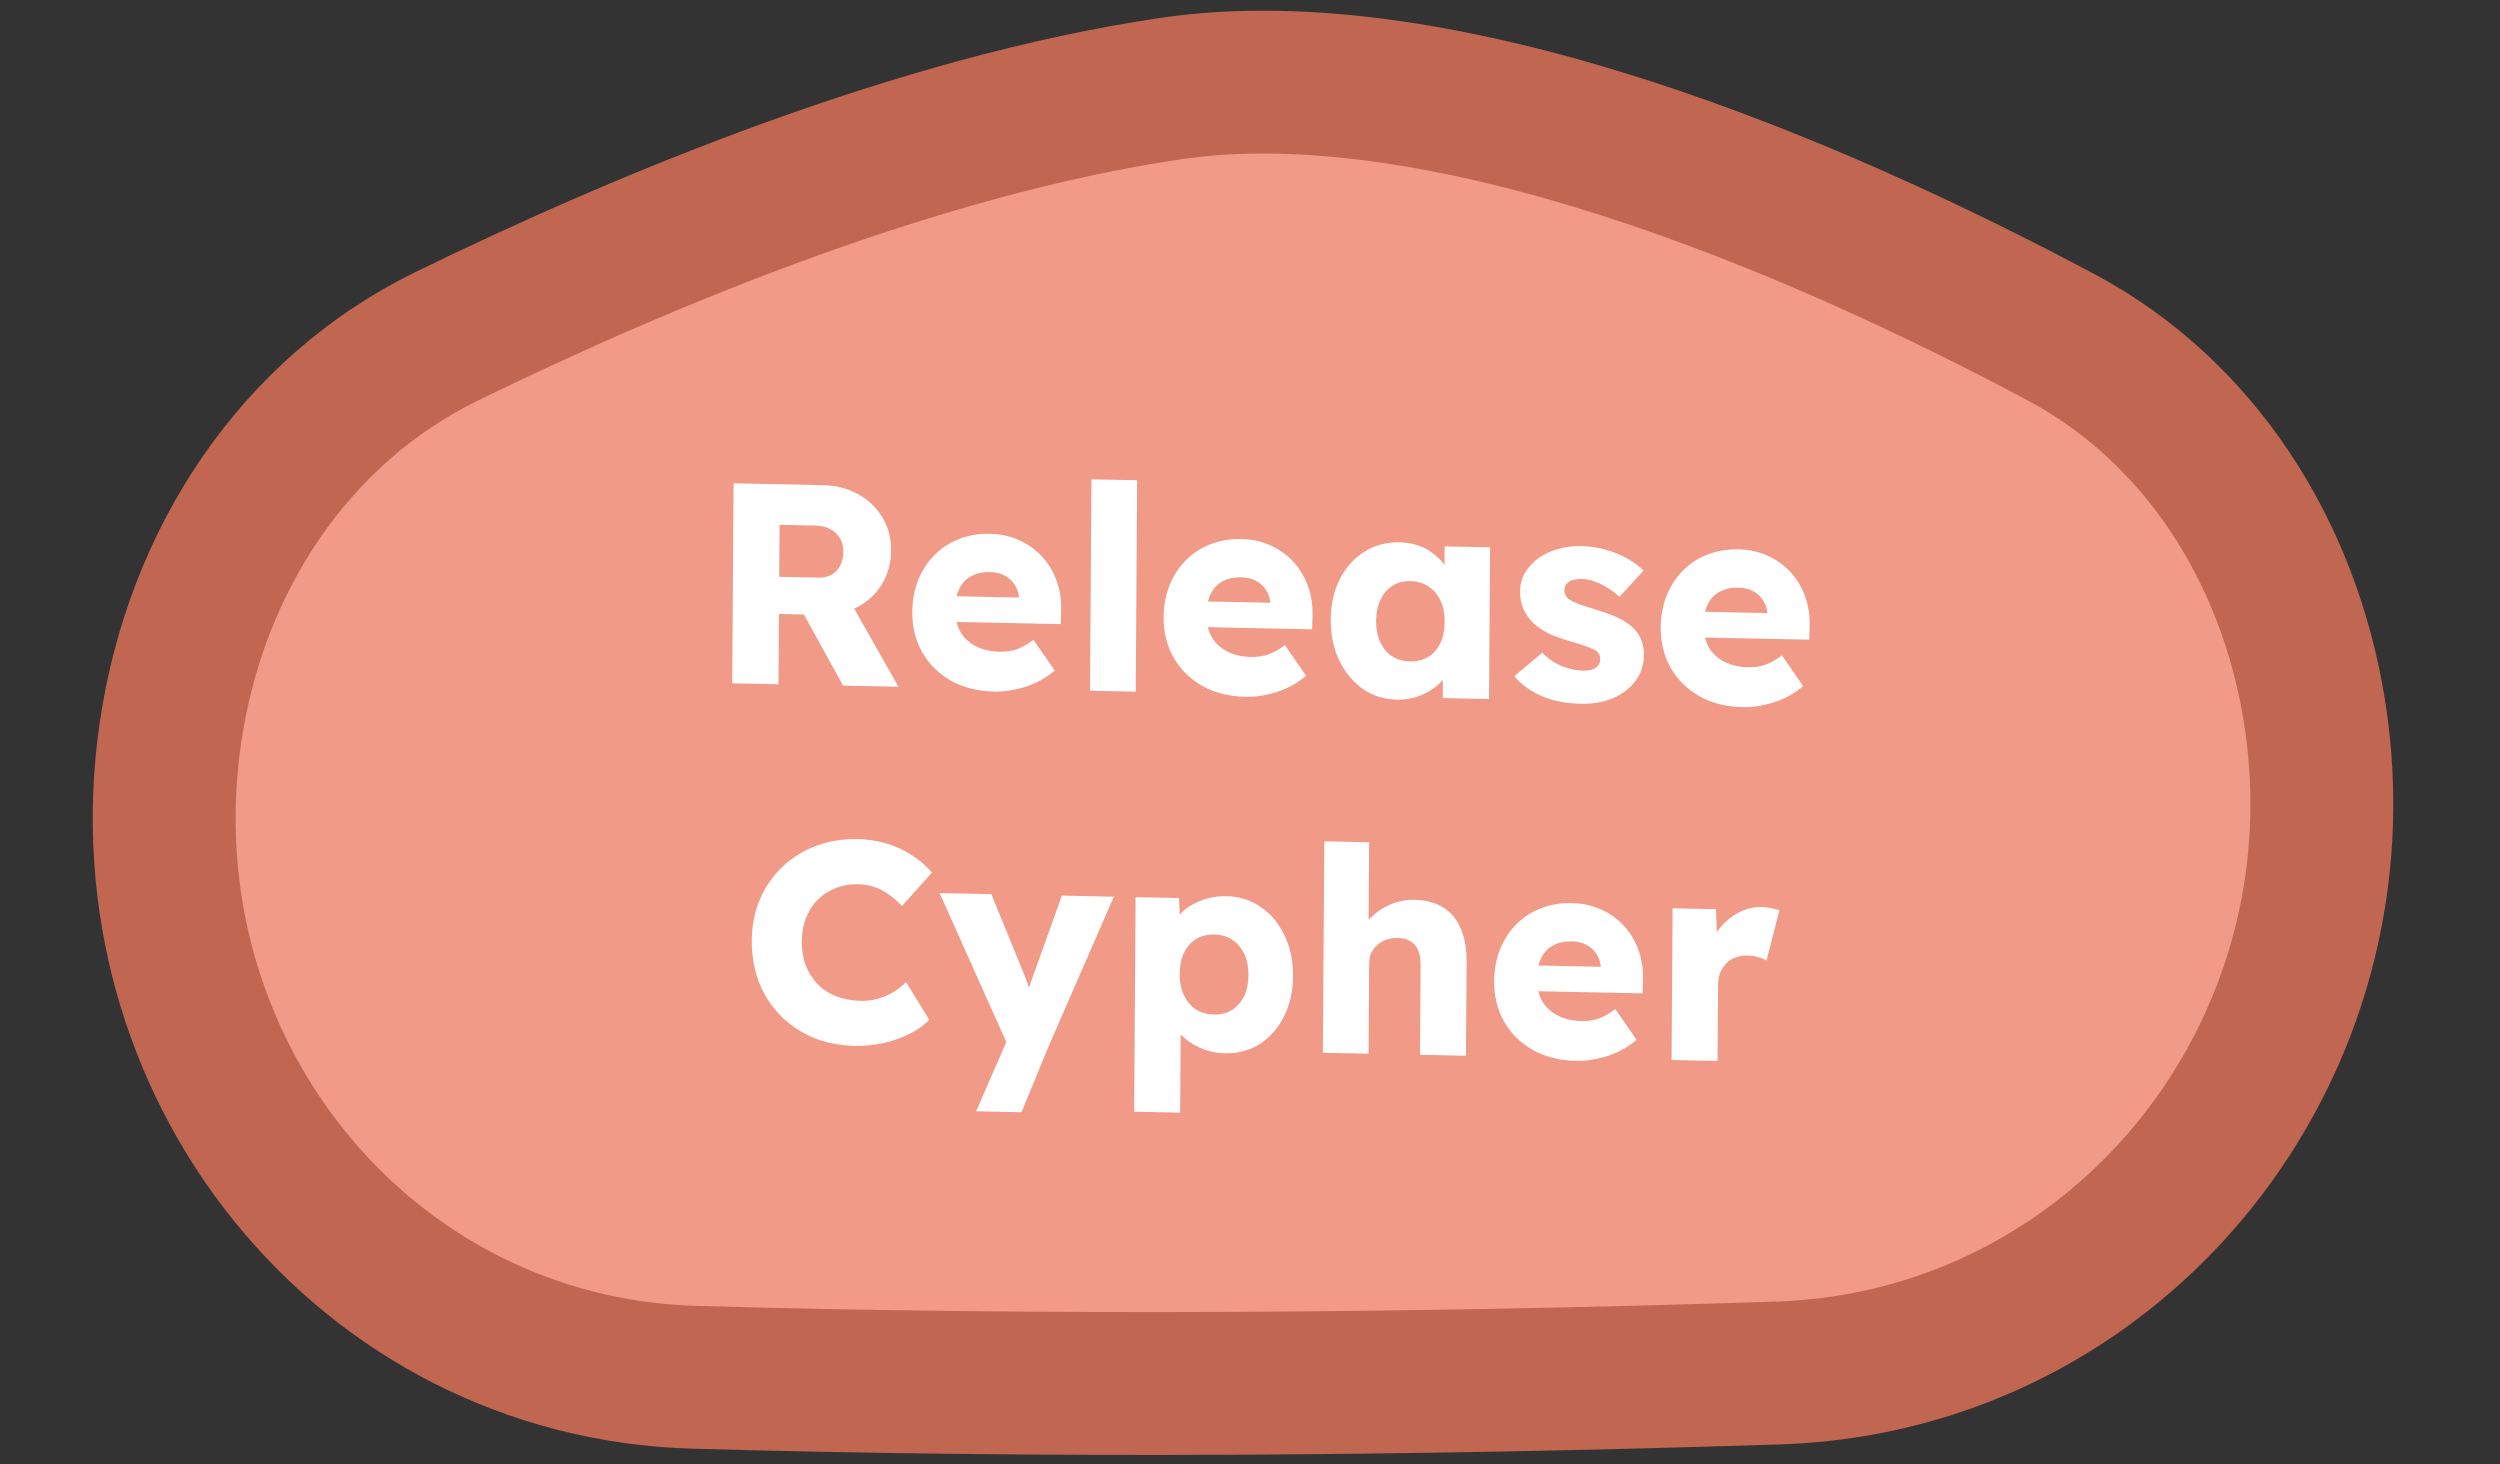 <svg viewBox="0 0 70 41" fill="none" xmlns="http://www.w3.org/2000/svg">
<rect x="0" y="0" width="70" height="41" fill="#333333" stroke="none"/>
<path d="M4.77 20.533C3.415 29.866 10.174 38.299 19.447 38.564C29.191 38.842 39.452 38.777 49.784 38.444C59.341 38.135 66.342 29.399 64.798 19.873C64.071 15.391 61.556 11.494 57.711 9.444C54.308 7.63 49.98 5.584 45.508 4.146C41.004 2.697 36.539 1.927 32.791 2.479C25.732 3.518 18.051 6.707 12.5 9.42C8.259 11.493 5.472 15.69 4.77 20.533Z" fill="#F19A87" stroke="#C16651" stroke-width="4"/>
<path d="M20.502 19.132L20.54 13.532L23.059 13.585C23.417 13.592 23.739 13.676 24.026 13.837C24.318 13.998 24.546 14.216 24.709 14.491C24.872 14.761 24.953 15.067 24.951 15.408C24.948 15.76 24.864 16.076 24.696 16.355C24.529 16.629 24.301 16.843 24.012 16.997C23.723 17.151 23.397 17.224 23.035 17.217L21.811 17.191L21.797 19.159L20.502 19.132ZM23.605 19.197L22.199 16.639L23.592 16.468L25.157 19.229L23.605 19.197ZM21.818 16.151L22.922 16.174C23.06 16.177 23.18 16.15 23.282 16.094C23.389 16.032 23.47 15.946 23.524 15.835C23.583 15.724 23.614 15.597 23.615 15.453C23.616 15.309 23.584 15.183 23.521 15.075C23.458 14.961 23.365 14.874 23.243 14.813C23.126 14.752 22.982 14.719 22.812 14.716L21.828 14.695L21.818 16.151ZM27.849 19.365C27.379 19.355 26.972 19.253 26.627 19.06C26.281 18.86 26.014 18.596 25.824 18.267C25.634 17.932 25.541 17.554 25.544 17.133C25.546 16.808 25.602 16.51 25.71 16.24C25.819 15.97 25.969 15.739 26.163 15.546C26.356 15.347 26.584 15.197 26.846 15.096C27.113 14.989 27.404 14.939 27.719 14.946C28.017 14.952 28.289 15.011 28.533 15.123C28.783 15.235 28.998 15.389 29.178 15.584C29.358 15.78 29.495 16.009 29.59 16.273C29.684 16.536 29.724 16.822 29.712 17.131L29.701 17.475L26.318 17.405L26.139 16.681L28.666 16.734L28.529 16.883L28.53 16.723C28.521 16.589 28.479 16.471 28.405 16.368C28.336 16.26 28.244 16.175 28.127 16.114C28.01 16.053 27.877 16.021 27.727 16.018C27.519 16.014 27.34 16.053 27.191 16.135C27.046 16.212 26.936 16.33 26.86 16.488C26.785 16.641 26.746 16.832 26.744 17.062C26.743 17.297 26.789 17.503 26.884 17.681C26.984 17.854 27.127 17.99 27.313 18.09C27.505 18.19 27.731 18.242 27.992 18.248C28.173 18.252 28.334 18.228 28.473 18.178C28.617 18.128 28.772 18.04 28.938 17.916L29.532 18.776C29.366 18.916 29.189 19.03 29.002 19.117C28.815 19.204 28.622 19.266 28.425 19.305C28.233 19.349 28.041 19.369 27.849 19.365ZM30.52 19.341L30.56 13.421L31.84 13.447L31.8 19.367L30.52 19.341ZM34.886 19.511C34.417 19.502 34.01 19.4 33.664 19.206C33.319 19.007 33.051 18.742 32.862 18.413C32.672 18.078 32.579 17.701 32.581 17.279C32.584 16.954 32.639 16.656 32.748 16.387C32.856 16.117 33.007 15.885 33.2 15.692C33.394 15.493 33.621 15.343 33.883 15.242C34.151 15.136 34.442 15.086 34.756 15.092C35.055 15.098 35.326 15.157 35.571 15.269C35.821 15.381 36.036 15.535 36.216 15.73C36.396 15.926 36.533 16.156 36.627 16.419C36.721 16.683 36.762 16.969 36.749 17.278L36.739 17.622L33.356 17.551L33.176 16.828L35.704 16.88L35.567 17.029L35.568 16.869C35.558 16.736 35.516 16.617 35.443 16.515C35.374 16.406 35.281 16.322 35.164 16.261C35.047 16.2 34.914 16.168 34.765 16.164C34.557 16.16 34.378 16.199 34.228 16.281C34.084 16.358 33.974 16.476 33.898 16.634C33.822 16.788 33.783 16.979 33.782 17.208C33.78 17.443 33.827 17.649 33.922 17.827C34.022 18 34.165 18.136 34.351 18.236C34.542 18.336 34.768 18.389 35.03 18.394C35.211 18.398 35.371 18.375 35.51 18.324C35.654 18.274 35.81 18.186 35.976 18.062L36.57 18.922C36.404 19.063 36.227 19.177 36.04 19.263C35.852 19.35 35.66 19.413 35.462 19.451C35.27 19.495 35.078 19.515 34.886 19.511ZM39.117 19.591C38.76 19.584 38.44 19.484 38.159 19.291C37.883 19.094 37.663 18.828 37.5 18.494C37.337 18.154 37.257 17.774 37.26 17.352C37.263 16.92 37.348 16.541 37.516 16.214C37.683 15.886 37.912 15.632 38.201 15.452C38.49 15.266 38.819 15.177 39.187 15.184C39.389 15.188 39.573 15.222 39.738 15.284C39.908 15.346 40.057 15.432 40.184 15.541C40.312 15.645 40.42 15.767 40.51 15.908C40.599 16.043 40.665 16.188 40.707 16.344L40.443 16.306L40.45 15.299L41.722 15.325L41.693 19.573L40.397 19.546L40.404 18.522L40.692 18.52C40.648 18.668 40.578 18.808 40.481 18.939C40.384 19.071 40.266 19.186 40.127 19.284C39.987 19.383 39.832 19.459 39.661 19.515C39.49 19.57 39.309 19.595 39.117 19.591ZM39.476 18.519C39.673 18.523 39.844 18.481 39.989 18.393C40.133 18.306 40.246 18.18 40.327 18.016C40.408 17.847 40.45 17.648 40.451 17.419C40.453 17.189 40.414 16.991 40.336 16.824C40.257 16.652 40.146 16.519 40.002 16.425C39.859 16.326 39.689 16.275 39.491 16.271C39.299 16.267 39.131 16.311 38.986 16.404C38.847 16.492 38.737 16.62 38.656 16.789C38.575 16.953 38.533 17.149 38.532 17.379C38.53 17.608 38.569 17.809 38.648 17.981C38.727 18.148 38.835 18.279 38.973 18.372C39.116 18.466 39.284 18.515 39.476 18.519ZM44.253 19.706C43.837 19.697 43.47 19.623 43.151 19.483C42.837 19.343 42.587 19.159 42.402 18.931L43.183 18.276C43.347 18.444 43.533 18.571 43.74 18.655C43.948 18.734 44.145 18.776 44.331 18.779C44.406 18.781 44.473 18.774 44.531 18.76C44.59 18.745 44.638 18.725 44.676 18.699C44.719 18.668 44.751 18.634 44.773 18.597C44.794 18.555 44.805 18.507 44.806 18.453C44.806 18.347 44.759 18.263 44.663 18.202C44.615 18.175 44.536 18.141 44.424 18.101C44.312 18.062 44.169 18.016 43.993 17.964C43.743 17.895 43.525 17.816 43.339 17.727C43.158 17.632 43.009 17.525 42.893 17.405C42.787 17.291 42.705 17.167 42.647 17.032C42.59 16.892 42.561 16.737 42.562 16.567C42.564 16.369 42.61 16.192 42.702 16.033C42.799 15.875 42.925 15.739 43.081 15.625C43.242 15.511 43.423 15.427 43.627 15.373C43.835 15.313 44.048 15.285 44.267 15.29C44.502 15.295 44.725 15.326 44.938 15.384C45.151 15.441 45.348 15.52 45.529 15.62C45.715 15.72 45.879 15.838 46.022 15.974L45.345 16.712C45.25 16.62 45.141 16.537 45.019 16.466C44.902 16.389 44.78 16.327 44.652 16.282C44.525 16.237 44.407 16.213 44.301 16.211C44.221 16.209 44.149 16.215 44.085 16.23C44.026 16.24 43.975 16.26 43.932 16.291C43.889 16.317 43.857 16.351 43.836 16.393C43.814 16.43 43.803 16.475 43.803 16.528C43.802 16.582 43.815 16.633 43.842 16.681C43.873 16.73 43.916 16.771 43.969 16.804C44.022 16.837 44.107 16.876 44.224 16.921C44.341 16.961 44.501 17.012 44.703 17.075C44.953 17.15 45.169 17.231 45.349 17.32C45.53 17.41 45.673 17.514 45.779 17.634C45.864 17.726 45.927 17.834 45.969 17.957C46.011 18.076 46.031 18.204 46.03 18.343C46.028 18.615 45.949 18.856 45.793 19.066C45.642 19.271 45.434 19.432 45.166 19.549C44.899 19.661 44.594 19.713 44.253 19.706ZM48.805 19.801C48.336 19.791 47.928 19.689 47.583 19.495C47.238 19.296 46.97 19.032 46.781 18.702C46.591 18.368 46.498 17.99 46.5 17.569C46.503 17.243 46.558 16.946 46.666 16.676C46.775 16.406 46.926 16.174 47.119 15.981C47.312 15.783 47.54 15.633 47.802 15.531C48.069 15.425 48.361 15.375 48.675 15.381C48.974 15.388 49.245 15.447 49.49 15.558C49.74 15.67 49.955 15.824 50.135 16.02C50.315 16.216 50.452 16.445 50.546 16.709C50.64 16.972 50.681 17.258 50.668 17.567L50.658 17.911L47.274 17.841L47.095 17.117L49.623 17.169L49.486 17.319L49.487 17.159C49.477 17.025 49.435 16.907 49.361 16.804C49.293 16.696 49.2 16.611 49.083 16.55C48.966 16.489 48.833 16.457 48.684 16.454C48.476 16.449 48.297 16.488 48.147 16.571C48.002 16.648 47.892 16.765 47.817 16.924C47.741 17.077 47.702 17.268 47.701 17.497C47.699 17.732 47.746 17.938 47.84 18.116C47.941 18.289 48.084 18.425 48.27 18.525C48.461 18.625 48.687 18.678 48.949 18.683C49.13 18.687 49.29 18.664 49.429 18.613C49.573 18.563 49.729 18.476 49.895 18.351L50.489 19.212C50.323 19.352 50.146 19.466 49.959 19.553C49.771 19.639 49.579 19.702 49.381 19.741C49.189 19.785 48.997 19.805 48.805 19.801ZM23.933 29.285C23.512 29.276 23.123 29.199 22.767 29.053C22.416 28.901 22.111 28.695 21.851 28.433C21.592 28.167 21.391 27.856 21.25 27.501C21.114 27.141 21.047 26.747 21.05 26.321C21.053 25.905 21.13 25.522 21.282 25.173C21.433 24.824 21.641 24.525 21.904 24.274C22.172 24.018 22.485 23.822 22.844 23.686C23.207 23.549 23.602 23.485 24.029 23.494C24.295 23.5 24.556 23.54 24.812 23.614C25.067 23.689 25.304 23.798 25.522 23.941C25.745 24.079 25.936 24.243 26.094 24.433L25.256 25.368C25.145 25.248 25.026 25.144 24.898 25.056C24.776 24.963 24.641 24.891 24.492 24.84C24.343 24.789 24.183 24.762 24.012 24.758C23.799 24.753 23.596 24.789 23.404 24.865C23.216 24.936 23.05 25.042 22.905 25.183C22.766 25.319 22.655 25.487 22.574 25.688C22.493 25.889 22.451 26.115 22.449 26.366C22.448 26.611 22.486 26.836 22.565 27.04C22.643 27.239 22.754 27.412 22.897 27.559C23.04 27.706 23.213 27.819 23.415 27.898C23.622 27.977 23.851 28.019 24.102 28.024C24.273 28.028 24.435 28.007 24.59 27.962C24.745 27.918 24.887 27.857 25.016 27.779C25.149 27.697 25.267 27.603 25.369 27.498L26.018 28.552C25.884 28.699 25.704 28.828 25.48 28.941C25.26 29.054 25.014 29.142 24.742 29.206C24.475 29.264 24.205 29.291 23.933 29.285ZM27.331 31.116L28.315 28.856L28.326 29.512L26.309 25.006L27.757 25.036L28.638 27.19C28.685 27.298 28.73 27.414 28.772 27.537C28.814 27.661 28.845 27.779 28.865 27.891L28.689 27.991C28.721 27.912 28.756 27.814 28.794 27.698C28.838 27.576 28.884 27.446 28.933 27.308L29.732 25.077L31.188 25.107L29.352 29.317L28.603 31.142L27.331 31.116ZM31.756 31.128L31.797 25.12L33.013 25.145L33.054 26.098L32.815 26.021C32.853 25.846 32.945 25.688 33.09 25.547C33.235 25.406 33.417 25.295 33.636 25.214C33.861 25.128 34.096 25.087 34.341 25.093C34.703 25.1 35.025 25.203 35.307 25.401C35.588 25.593 35.807 25.857 35.965 26.191C36.128 26.519 36.208 26.9 36.205 27.332C36.203 27.758 36.117 28.135 35.95 28.462C35.788 28.79 35.562 29.047 35.273 29.233C34.989 29.413 34.663 29.5 34.295 29.492C34.055 29.487 33.826 29.437 33.608 29.342C33.39 29.247 33.207 29.12 33.059 28.962C32.91 28.805 32.813 28.635 32.766 28.452L33.063 28.346L33.044 31.154L31.756 31.128ZM33.99 28.406C34.182 28.41 34.35 28.368 34.495 28.28C34.64 28.187 34.753 28.059 34.834 27.895C34.915 27.732 34.956 27.535 34.958 27.306C34.959 27.082 34.92 26.886 34.842 26.719C34.763 26.547 34.652 26.414 34.508 26.32C34.37 26.221 34.203 26.17 34.005 26.166C33.808 26.162 33.637 26.203 33.493 26.291C33.348 26.379 33.235 26.507 33.154 26.676C33.073 26.845 33.032 27.042 33.03 27.266C33.029 27.495 33.067 27.693 33.146 27.86C33.225 28.027 33.336 28.16 33.479 28.259C33.623 28.353 33.793 28.402 33.99 28.406ZM37.04 29.477L37.081 23.557L38.336 23.584L38.319 26.119L38.062 26.21C38.122 26.019 38.227 25.848 38.378 25.697C38.534 25.54 38.718 25.416 38.932 25.324C39.146 25.233 39.37 25.189 39.605 25.194C39.925 25.201 40.194 25.273 40.412 25.411C40.629 25.543 40.793 25.741 40.904 26.005C41.014 26.264 41.068 26.579 41.065 26.953L41.047 29.561L39.76 29.534L39.777 27.03C39.778 26.859 39.755 26.717 39.708 26.604C39.66 26.491 39.586 26.407 39.485 26.352C39.39 26.291 39.27 26.262 39.126 26.264C39.014 26.262 38.91 26.278 38.814 26.314C38.717 26.344 38.634 26.393 38.565 26.461C38.495 26.523 38.438 26.597 38.395 26.681C38.357 26.766 38.338 26.859 38.337 26.96L38.32 29.504L37.688 29.491C37.539 29.488 37.411 29.485 37.304 29.483C37.197 29.48 37.109 29.479 37.04 29.477ZM44.14 29.705C43.671 29.695 43.264 29.593 42.918 29.399C42.573 29.2 42.306 28.936 42.116 28.607C41.926 28.272 41.833 27.894 41.836 27.473C41.838 27.147 41.893 26.85 42.002 26.58C42.11 26.31 42.261 26.079 42.454 25.885C42.648 25.687 42.875 25.537 43.137 25.436C43.405 25.329 43.696 25.279 44.01 25.286C44.309 25.292 44.581 25.351 44.825 25.463C45.075 25.575 45.29 25.728 45.47 25.924C45.65 26.12 45.787 26.349 45.881 26.613C45.975 26.876 46.016 27.162 46.003 27.471L45.993 27.815L42.61 27.745L42.431 27.021L44.958 27.073L44.821 27.223L44.822 27.063C44.812 26.929 44.771 26.811 44.697 26.708C44.628 26.6 44.535 26.515 44.418 26.454C44.301 26.393 44.168 26.361 44.019 26.358C43.811 26.354 43.632 26.393 43.482 26.475C43.338 26.552 43.228 26.669 43.152 26.828C43.076 26.981 43.038 27.172 43.036 27.402C43.034 27.636 43.081 27.843 43.176 28.021C43.276 28.193 43.419 28.33 43.605 28.43C43.796 28.53 44.023 28.582 44.284 28.588C44.465 28.591 44.625 28.568 44.764 28.518C44.909 28.467 45.064 28.38 45.23 28.255L45.824 29.116C45.658 29.256 45.481 29.37 45.294 29.457C45.107 29.544 44.914 29.606 44.717 29.645C44.524 29.689 44.332 29.709 44.14 29.705ZM46.804 29.68L46.833 25.432L48.048 25.458L48.095 26.843L47.857 26.574C47.922 26.346 48.028 26.143 48.173 25.964C48.323 25.786 48.498 25.646 48.696 25.543C48.894 25.441 49.105 25.392 49.329 25.396C49.425 25.398 49.513 25.408 49.593 25.426C49.678 25.443 49.755 25.464 49.824 25.486L49.462 26.895C49.404 26.857 49.324 26.826 49.223 26.802C49.127 26.773 49.026 26.758 48.919 26.756C48.802 26.753 48.693 26.773 48.591 26.813C48.489 26.848 48.404 26.902 48.334 26.976C48.264 27.049 48.208 27.136 48.164 27.236C48.126 27.337 48.107 27.451 48.106 27.579L48.091 29.707L46.804 29.68Z" fill="#FEFFFE"/>
</svg>
